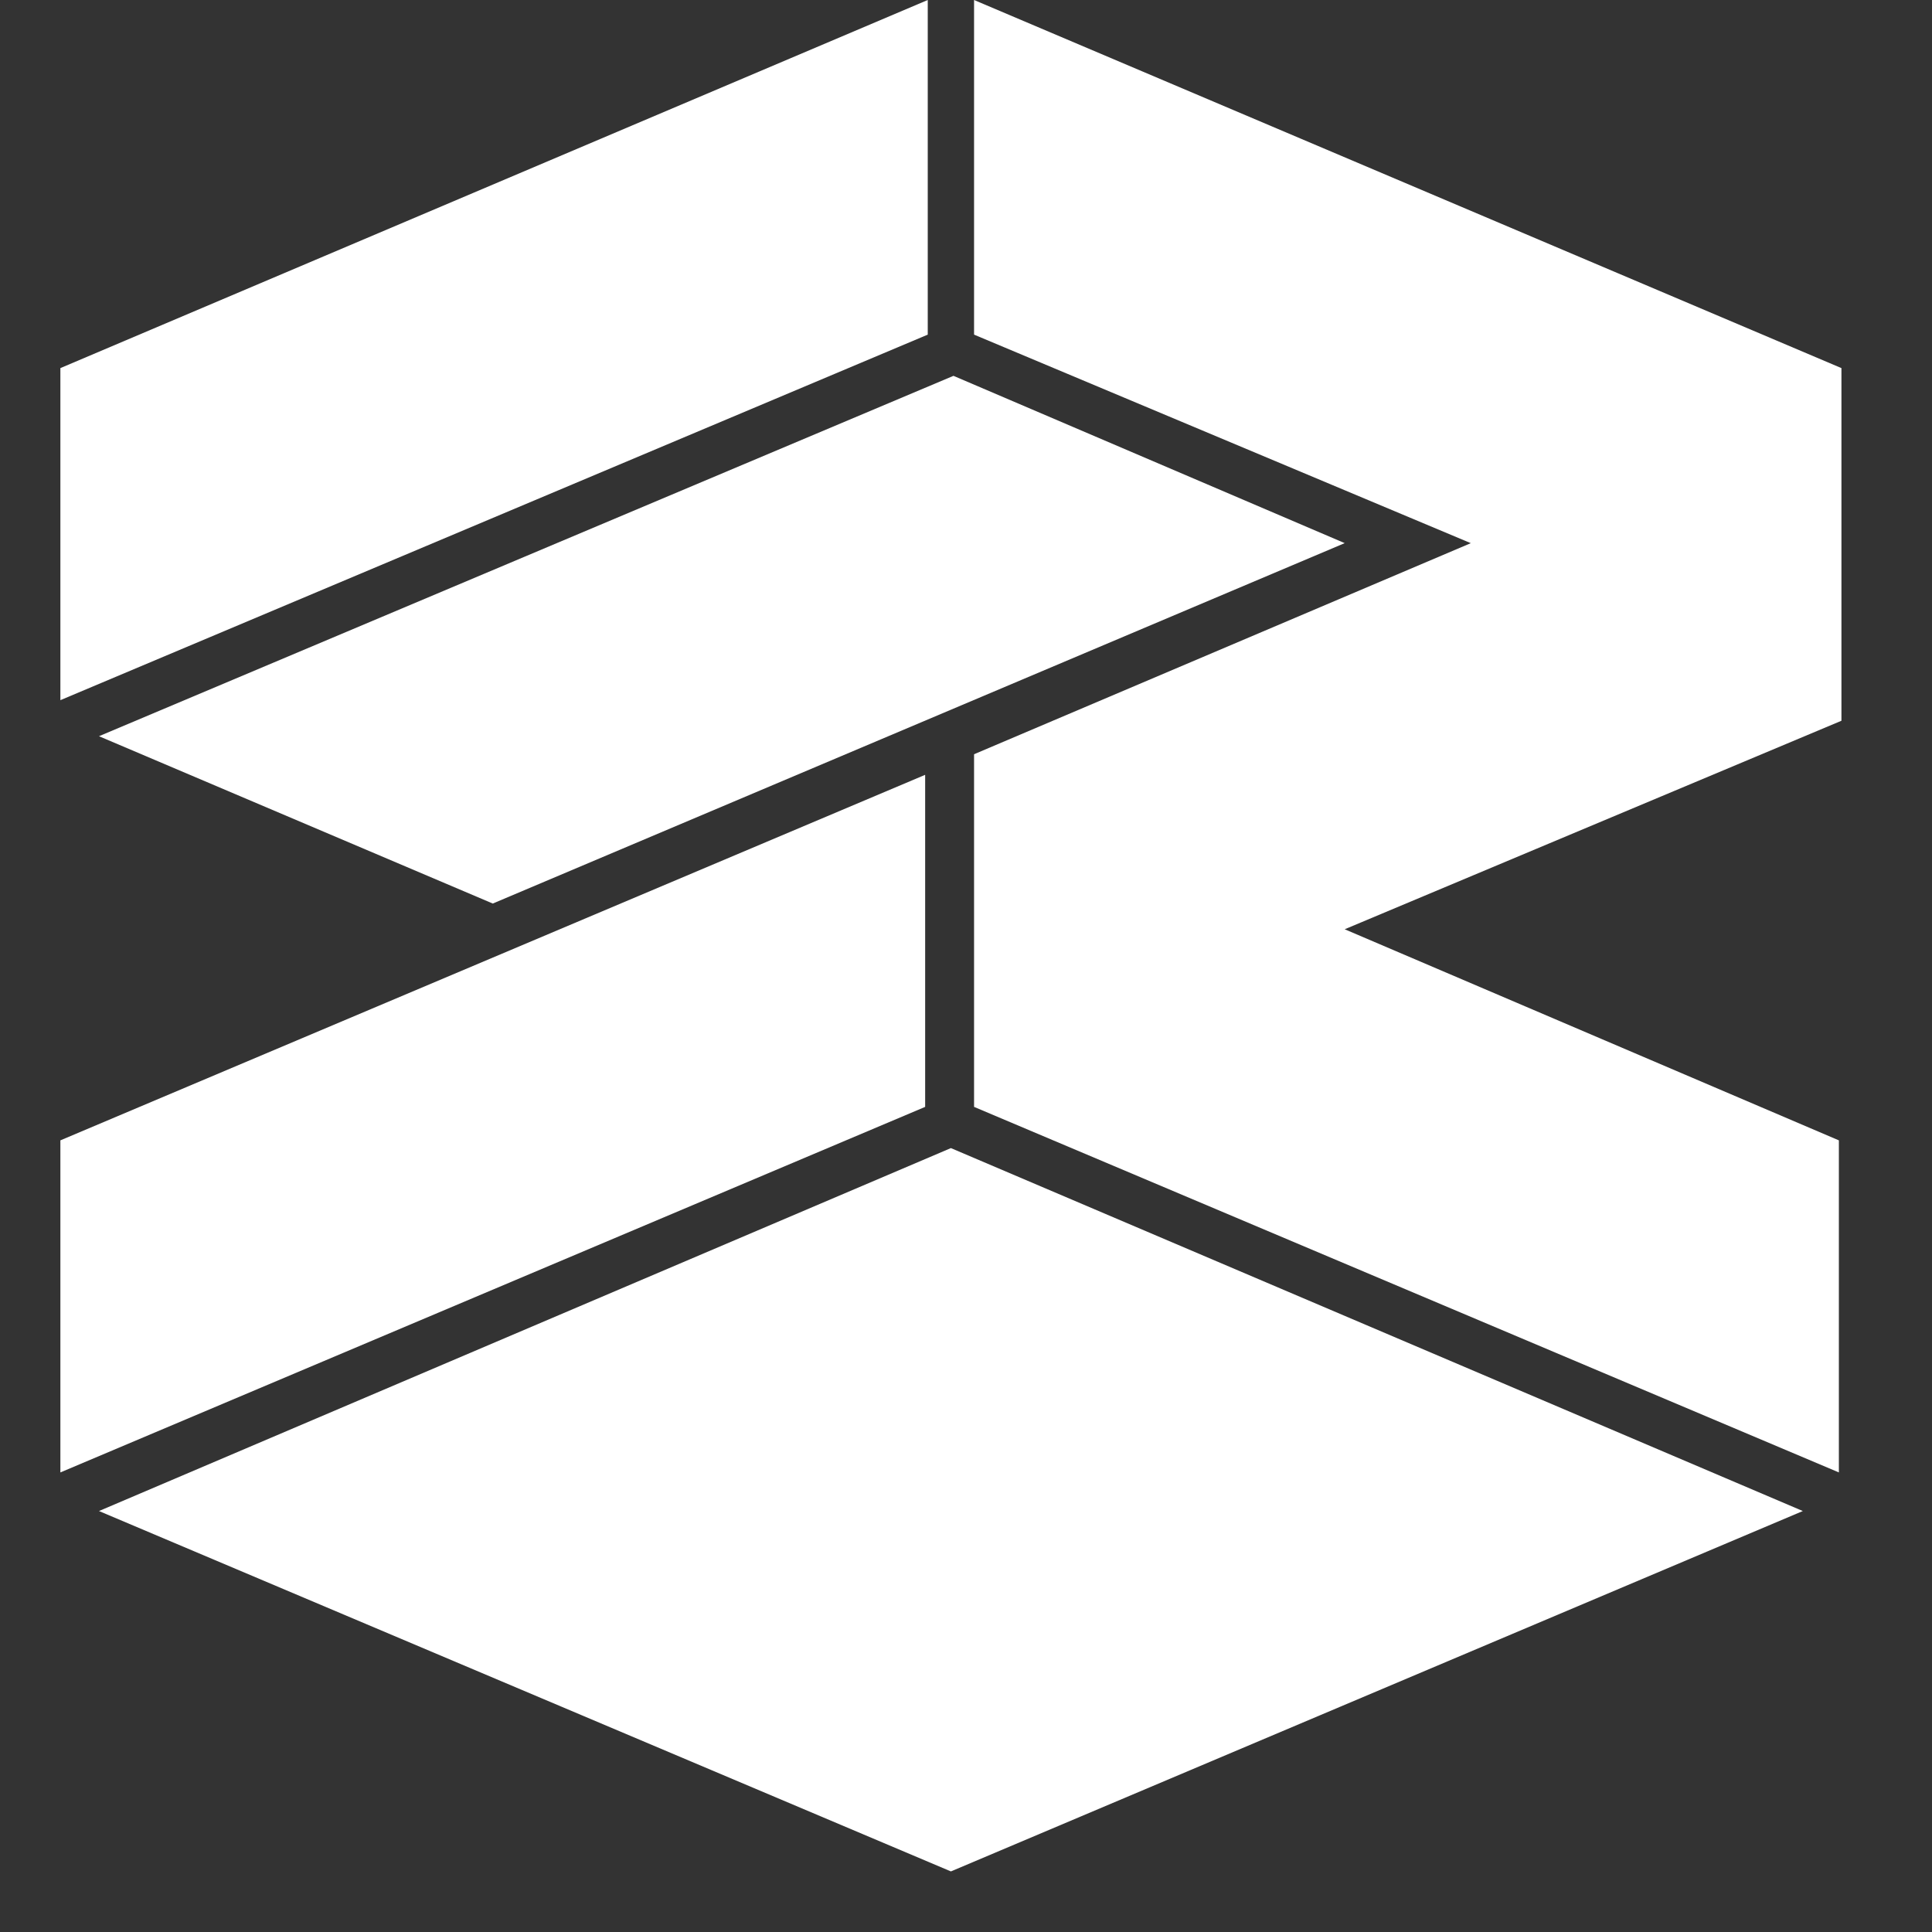 <svg width="64" height="64" viewBox="0 0 64 64" fill="none" xmlns="http://www.w3.org/2000/svg">
<rect x="0" y="0" width="64" height="64" fill="#333333" stroke="none"/>
<path d="M2 23.194V12.194L30.733 0V11.085L2 23.194Z" fill="white"/>
<path d="M16.324 29.931L3.279 24.388L31.585 12.45L44.545 17.992L16.324 29.931Z" fill="white"/>
<path d="M60.915 37.776V48.776L32.267 36.667V24.985L48.722 17.993L32.267 11.085V0L61 12.194V23.876L44.545 30.783L60.915 37.776Z" fill="white"/>
<path d="M31.5 61.993L3.279 50.055L31.5 38.032L59.721 50.055L31.5 61.993Z" fill="white"/>
<path d="M30.647 36.667V25.667L2 37.776V48.776L30.647 36.667Z" fill="white"/>
</svg>

